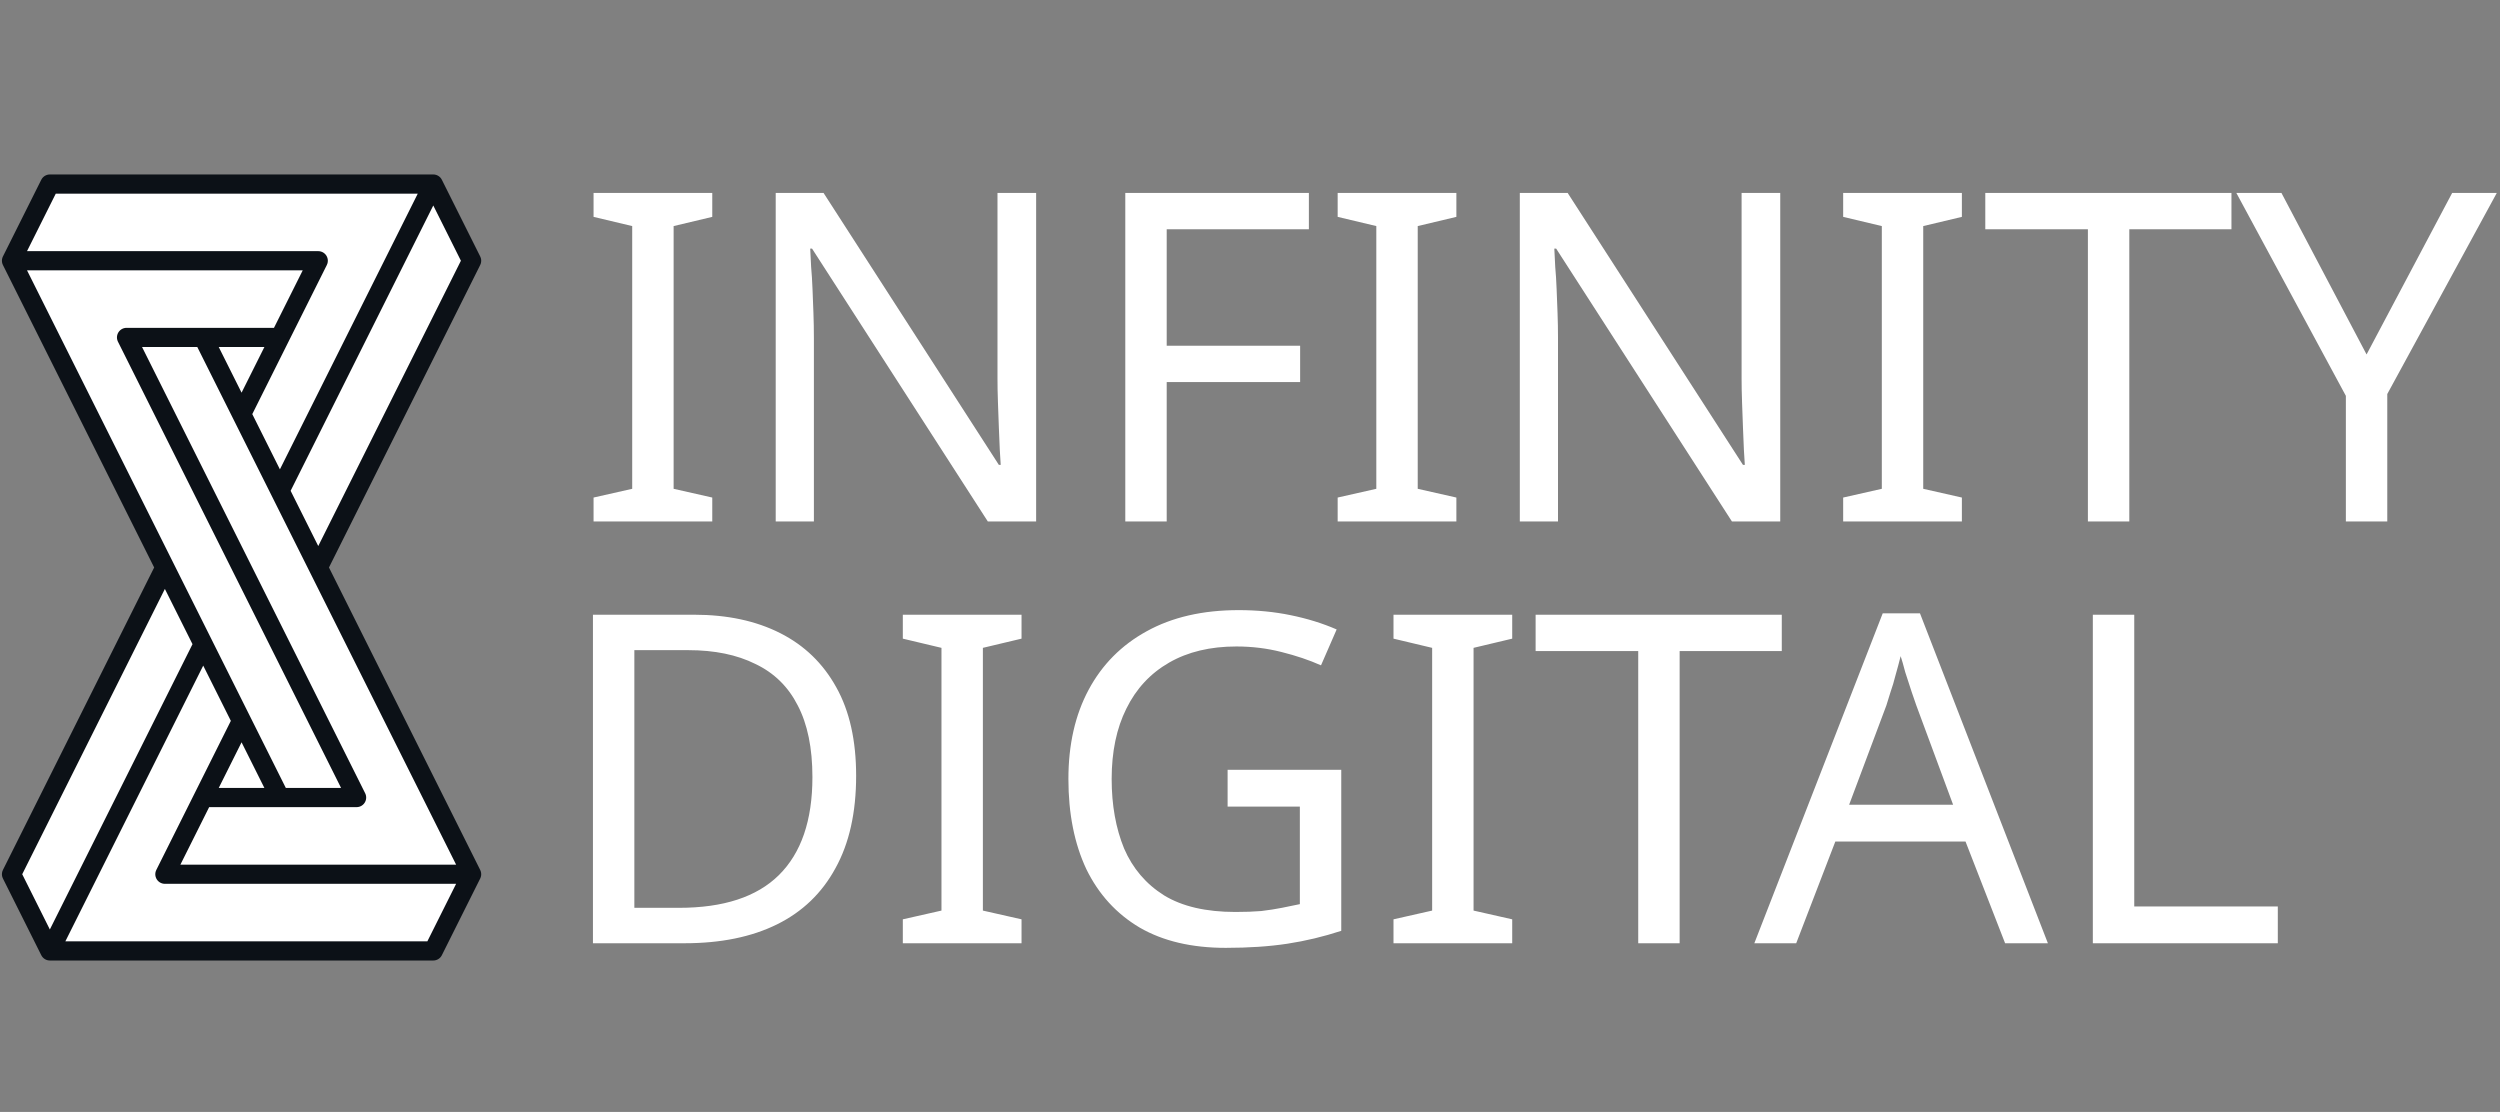 <svg width="652" height="290" viewBox="0 0 652 290" fill="none" xmlns="http://www.w3.org/2000/svg">
<rect x="0" y="0" width="652" height="290" fill="#808080" stroke="none"/>
<path d="M13 48H113L123 68L83 148L93 168L123 228L113 248H13L3 228L43 148L3 68L13 48Z" fill="white"/>
<path d="M113 48H13L3 68M113 48L123 68L83 148M113 48L73 128M3 68H83L63 108L53 88M3 68L53 168L13 248M3 68L73 208H53H93L33 88M53 88L93 168M53 88L123 228M73 88H33M33 88L73 168M123 228L113 248H13M123 228H43L63 188M13 248L3 228L43 148" stroke="#0C1117" stroke-width="5" stroke-linecap="round" stroke-linejoin="round"/>
<path d="M185.76 136H154.8V129.76L164.88 127.48V58.96L154.8 56.56V50.32H185.76V56.56L175.68 58.96V127.48L185.76 129.76V136ZM270.224 136H257.624L211.784 64.84H211.304C211.384 66.28 211.464 67.88 211.544 69.64C211.704 71.4 211.824 73.32 211.904 75.4C211.984 77.4 212.064 79.48 212.144 81.64C212.224 83.8 212.264 85.96 212.264 88.12V136H202.304V50.32H214.784L260.504 121.24H260.984C260.904 120.28 260.824 118.96 260.744 117.28C260.664 115.52 260.584 113.6 260.504 111.52C260.424 109.36 260.344 107.16 260.264 104.92C260.184 102.68 260.144 100.6 260.144 98.68V50.32H270.224V136ZM304.276 136H293.476V50.32H341.356V59.8H304.276V90.16H339.076V99.64H304.276V136ZM379.823 136H348.863V129.76L358.943 127.48V58.96L348.863 56.56V50.32H379.823V56.56L369.743 58.96V127.48L379.823 129.76V136ZM464.287 136H451.687L405.847 64.84H405.367C405.447 66.28 405.527 67.88 405.607 69.64C405.767 71.4 405.887 73.32 405.967 75.4C406.047 77.4 406.127 79.48 406.207 81.64C406.287 83.8 406.327 85.96 406.327 88.12V136H396.367V50.32H408.847L454.567 121.24H455.047C454.967 120.28 454.887 118.96 454.807 117.28C454.727 115.52 454.647 113.6 454.567 111.52C454.487 109.36 454.407 107.16 454.327 104.92C454.247 102.68 454.207 100.6 454.207 98.68V50.32H464.287V136ZM511.658 136H480.698V129.76L490.778 127.48V58.96L480.698 56.56V50.32H511.658V56.56L501.578 58.96V127.48L511.658 129.76V136ZM555.323 136H544.523V59.8H517.763V50.32H581.963V59.8H555.323V136ZM617.202 92.44L639.522 50.32H651.162L622.602 102.76V136H611.802V103.24L583.242 50.32H595.002L617.202 92.44Z" fill="white"/>
<path d="M223.28 202.32C223.28 211.92 221.48 219.96 217.88 226.44C214.36 232.92 209.28 237.8 202.64 241.08C196 244.36 187.96 246 178.52 246H154.64V160.32H181.04C189.68 160.32 197.16 161.92 203.48 165.12C209.8 168.32 214.68 173.04 218.12 179.28C221.56 185.44 223.28 193.12 223.28 202.32ZM211.88 202.68C211.88 195.08 210.6 188.84 208.04 183.96C205.56 179.08 201.88 175.48 197 173.16C192.2 170.76 186.36 169.56 179.48 169.56H165.44V236.76H177.08C188.68 236.76 197.36 233.92 203.12 228.24C208.96 222.48 211.88 213.96 211.88 202.68ZM266.416 246H235.456V239.76L245.536 237.48V168.96L235.456 166.56V160.32H266.416V166.56L256.336 168.96V237.48L266.416 239.76V246ZM320.16 200.76H349.8V242.76C345.16 244.28 340.48 245.4 335.76 246.12C331.04 246.84 325.68 247.2 319.68 247.2C310.8 247.2 303.32 245.44 297.24 241.92C291.16 238.32 286.52 233.24 283.32 226.68C280.2 220.04 278.64 212.2 278.64 203.16C278.64 194.2 280.4 186.44 283.92 179.88C287.44 173.32 292.48 168.24 299.04 164.64C305.68 160.96 313.68 159.12 323.04 159.12C327.84 159.12 332.36 159.56 336.6 160.44C340.92 161.32 344.92 162.56 348.6 164.16L344.52 173.52C341.48 172.16 338.04 171 334.2 170.04C330.44 169.08 326.52 168.6 322.44 168.6C315.64 168.6 309.8 170 304.92 172.8C300.04 175.6 296.32 179.6 293.76 184.8C291.2 189.92 289.92 196.04 289.92 203.16C289.92 209.96 291 216 293.16 221.28C295.4 226.48 298.88 230.56 303.6 233.52C308.32 236.4 314.52 237.84 322.2 237.84C324.76 237.84 327 237.76 328.92 237.6C330.92 237.36 332.72 237.08 334.32 236.76C336 236.44 337.56 236.12 339 235.8V210.36H320.16V200.76ZM394.385 246H363.425V239.76L373.505 237.48V168.96L363.425 166.56V160.32H394.385V166.56L384.305 168.96V237.48L394.385 239.76V246ZM438.049 246H427.249V169.8H400.489V160.32H464.689V169.8H438.049V246ZM522.931 246L512.611 219.48H478.651L468.451 246H457.531L491.011 159.96H500.731L534.091 246H522.931ZM499.771 183.96C499.531 183.32 499.131 182.16 498.571 180.48C498.011 178.8 497.451 177.08 496.891 175.32C496.411 173.48 496.011 172.08 495.691 171.12C495.291 172.72 494.851 174.36 494.371 176.04C493.971 177.64 493.531 179.12 493.051 180.48C492.651 181.84 492.291 183 491.971 183.96L482.251 209.88H509.371L499.771 183.96ZM545.812 246V160.32H556.612V236.4H594.052V246H545.812Z" fill="white"/>
</svg>
